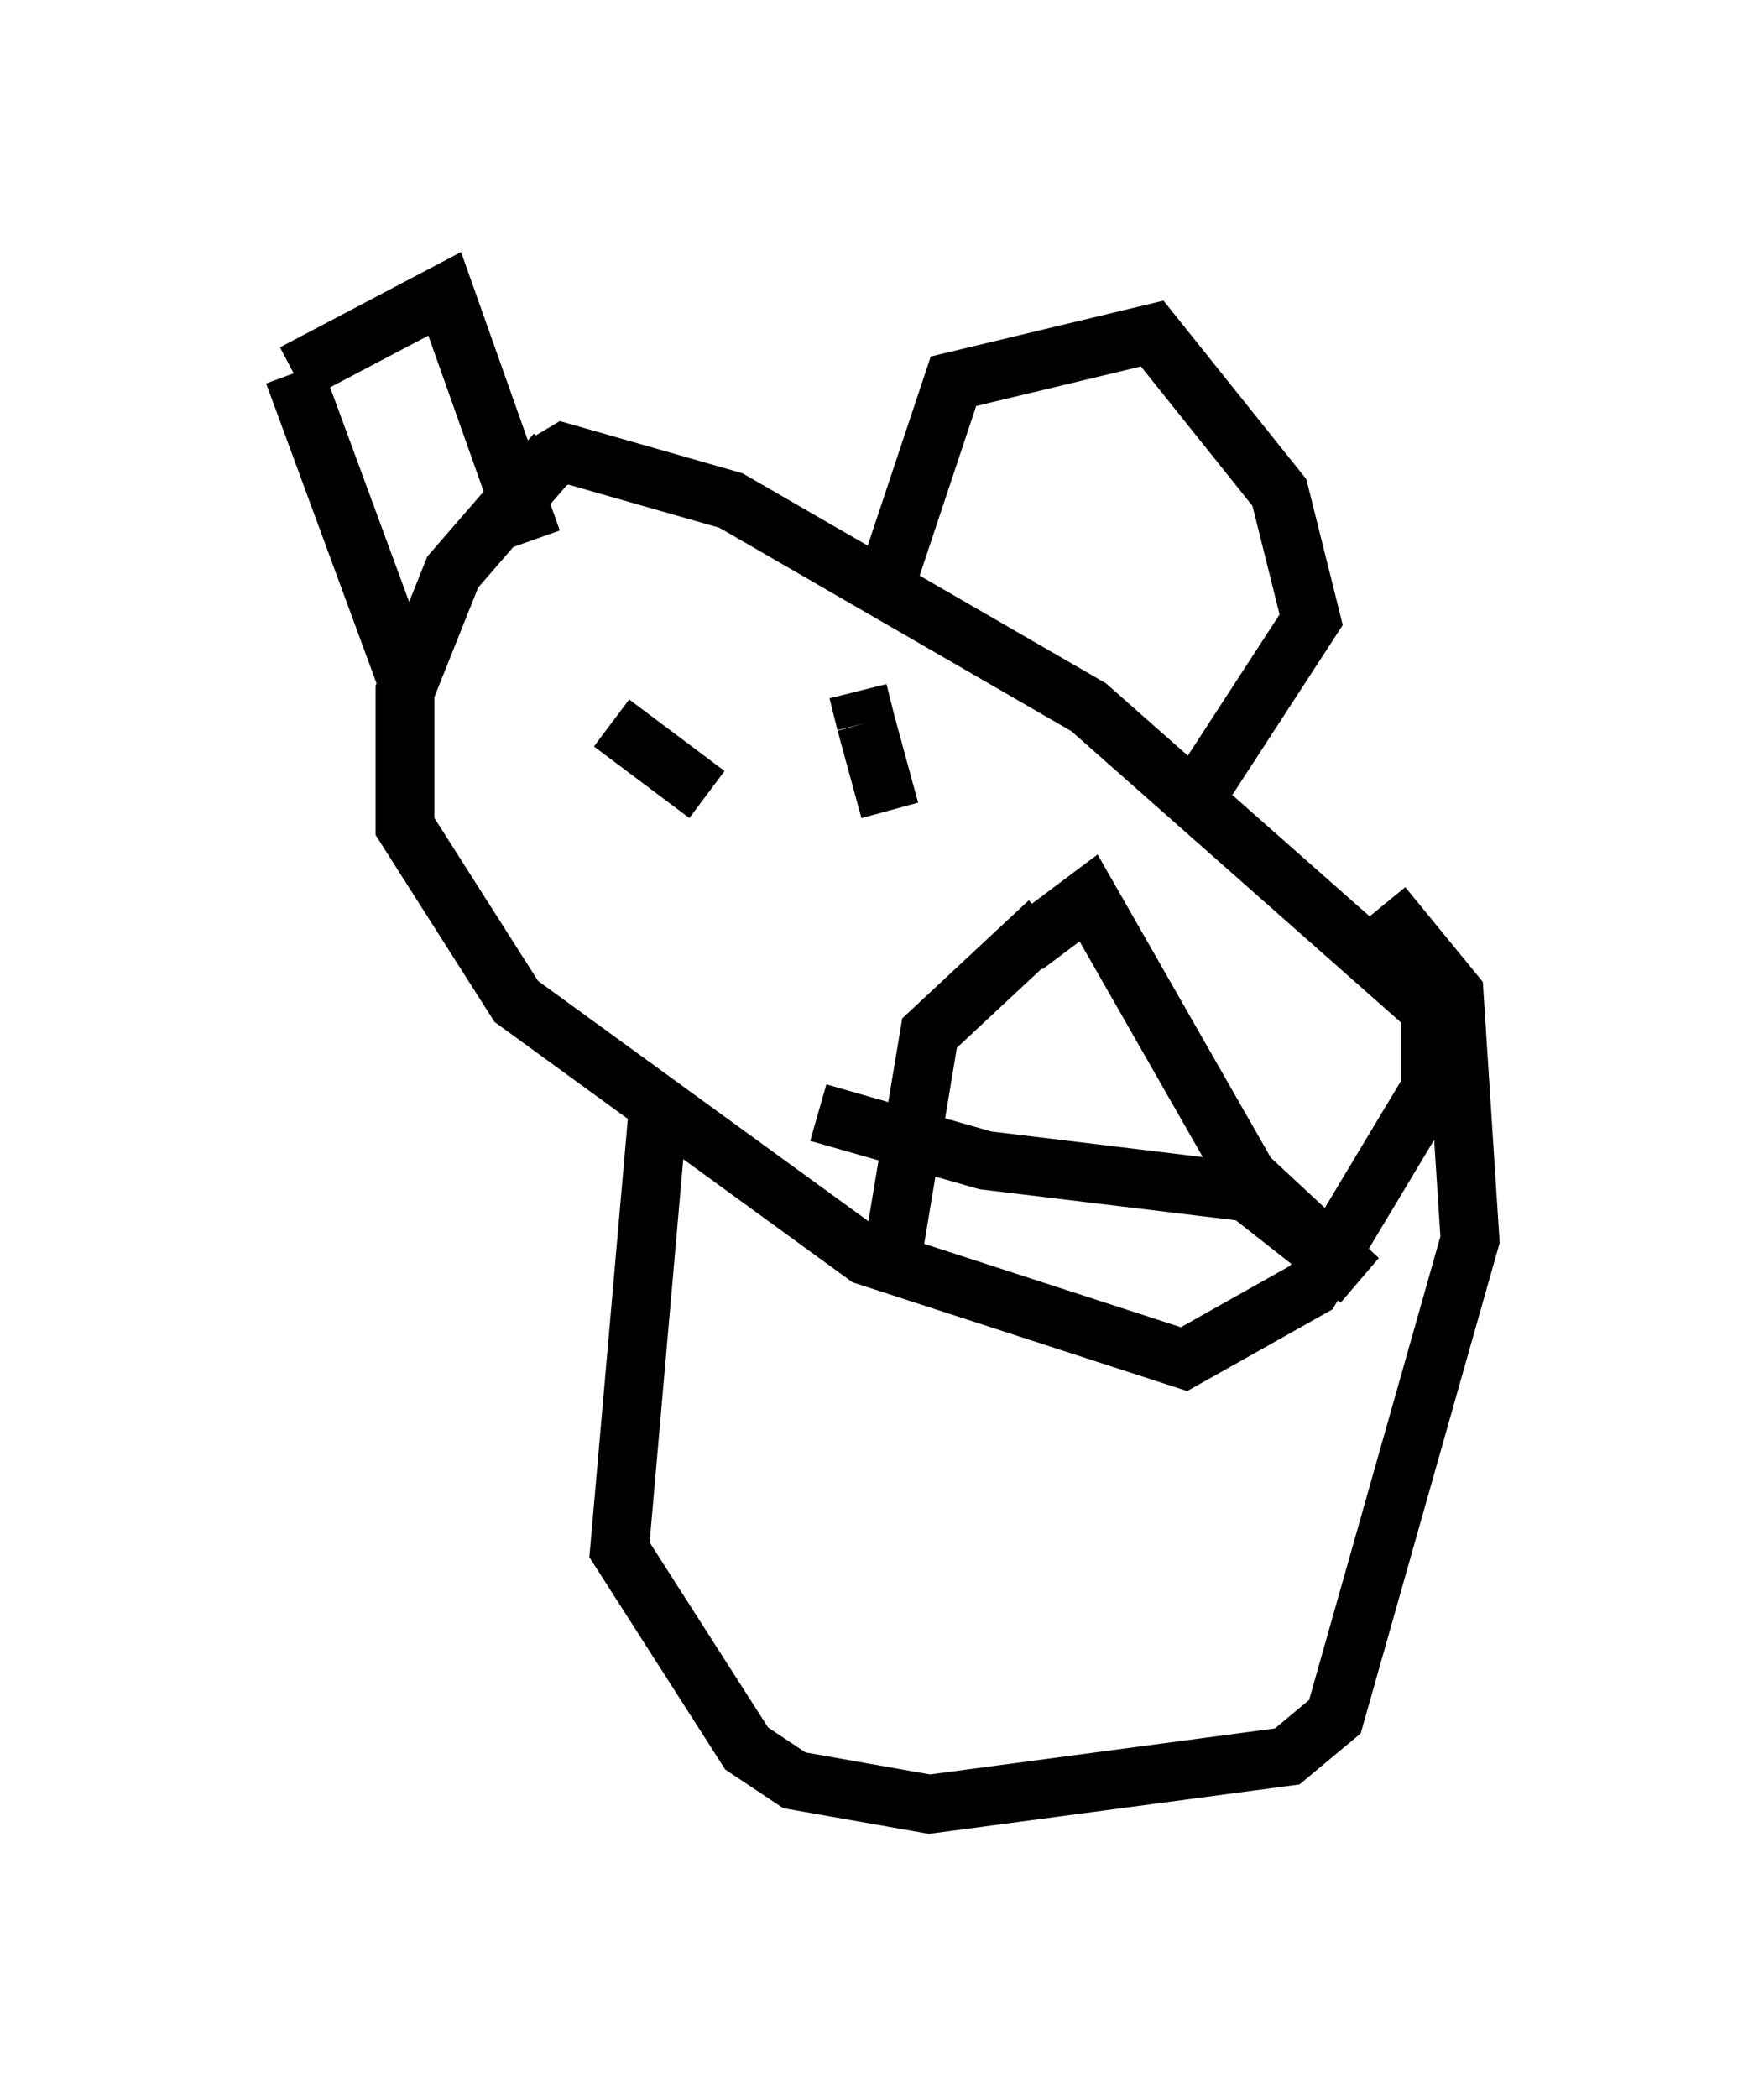 <?xml version="1.0" encoding="utf-8" ?>
<svg baseProfile="full" height="35.71" version="1.1" width="30.027" xmlns="http://www.w3.org/2000/svg" xmlns:ev="http://www.w3.org/2001/xml-events" xmlns:xlink="http://www.w3.org/1999/xlink"><defs /><rect fill="white" height="35.71" width="30.027" x="0" y="0" /><path d="M9.871, 5.677 m-0.406, 2.03 l-1.759, 2.03 -0.812, 2.03 l0.0, 2.3 1.894, 2.977 l5.954, 4.33 5.413, 1.759 l2.165, -1.218 2.03, -3.383 l0.0, -1.353 -5.819, -5.142 l-6.089, -3.518 -2.842, -0.812 l-0.677, 0.406 m0.135, 1.083 l-1.488, -4.195 -2.571, 1.353 m0.0, 0.0 l1.894, 5.142 m8.119, -1.353 l1.218, -3.654 3.383, -0.812 l2.165, 2.706 0.541, 2.165 l-1.759, 2.706 m-6.631, 5.683 l2.842, 0.812 4.465, 0.541 l1.894, 1.488 -1.894, -1.759 l-2.706, -4.736 -1.083, 0.812 m0.406, -0.406 l-2.03, 1.894 -0.677, 4.059 m-4.736, -9.337 l1.624, 1.218 m2.571, -1.759 l0.135, 0.541 m0.0, 0.0 l0.0, 0.0 m0.0, 0.0 l0.406, 1.488 m-3.924, 4.871 l-0.677, 7.713 2.165, 3.383 l0.812, 0.541 2.3, 0.406 l6.089, -0.812 0.812, -0.677 l2.3, -8.119 -0.271, -4.195 l-1.218, -1.488 " fill="none" stroke="black" stroke-width="1" /></svg>
